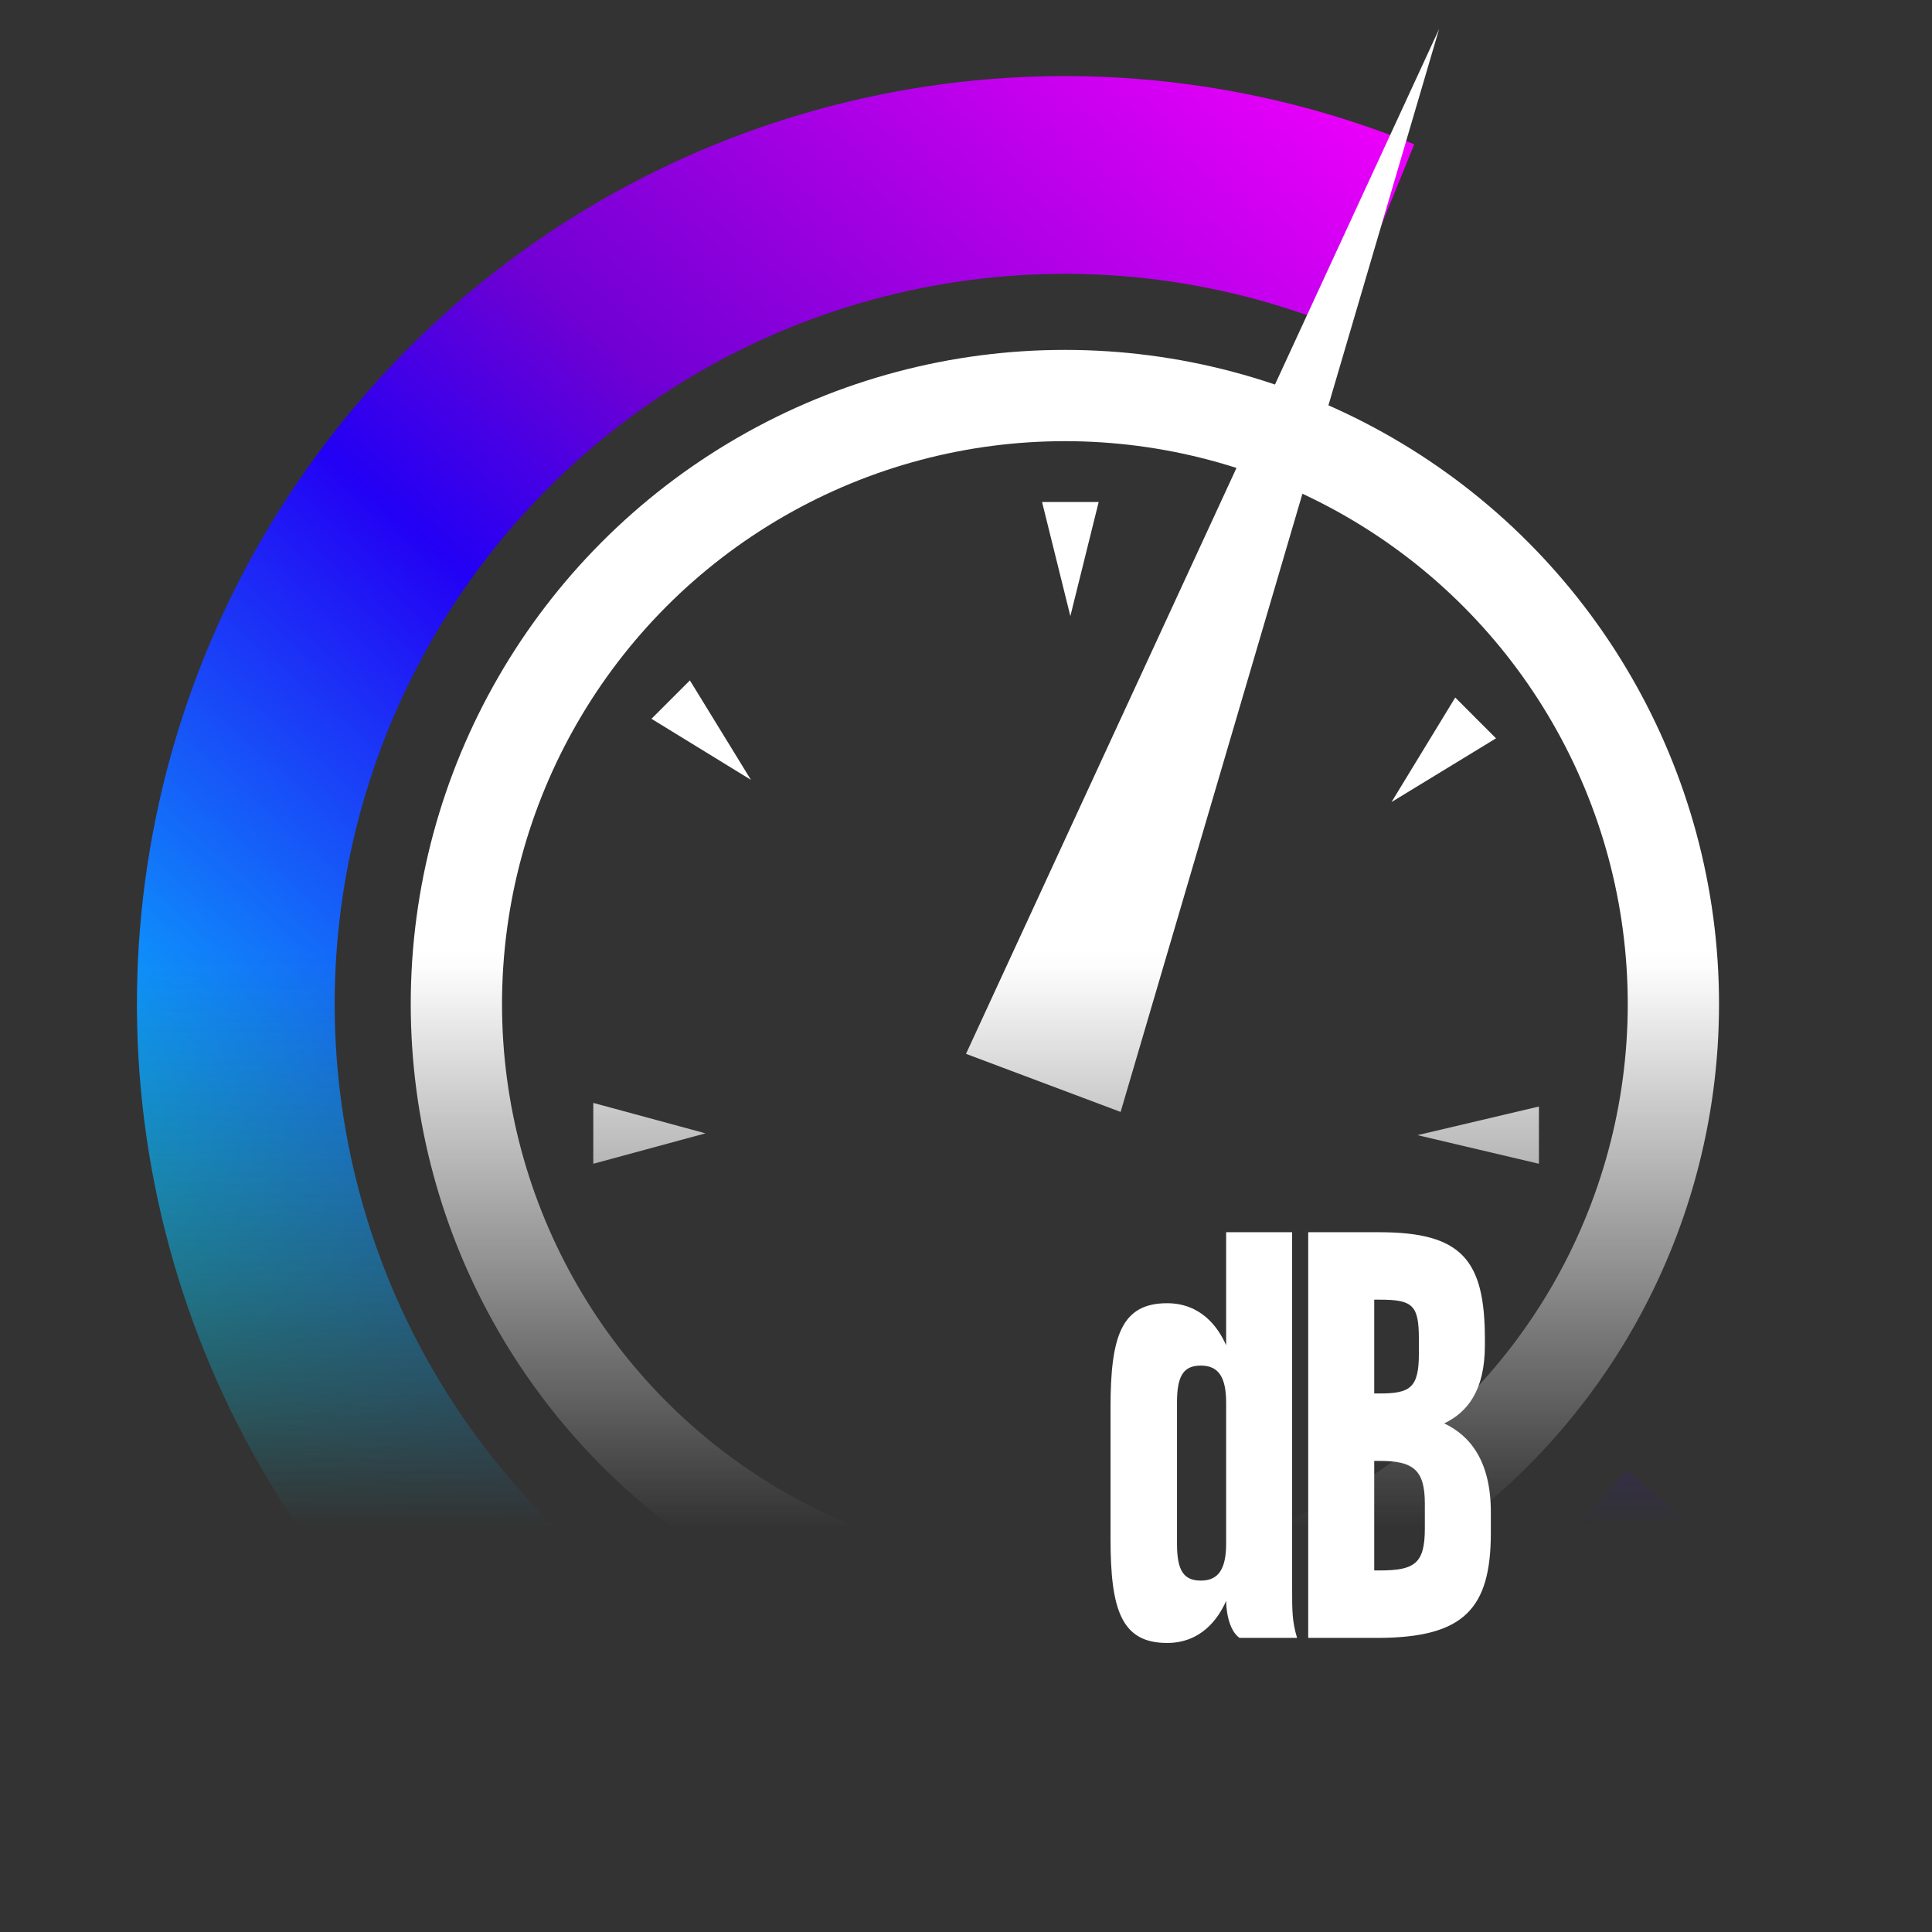 <svg width="127" height="127" viewBox="0 0 127 127" fill="none" xmlns="http://www.w3.org/2000/svg">
<rect x="0" y="0" width="127" height="127" fill="#333333" stroke="none"/>
<mask id="mask0_261_16878" style="mask-type:alpha" maskUnits="userSpaceOnUse" x="0" y="0" width="127" height="127">
<path d="M0 0H127V127H0V0Z" fill="url(#paint0_linear_261_16878)"/>
</mask>
<g mask="url(#mask0_261_16878)">
<path d="M111.939 100.804C105.509 108.552 97.059 114.368 87.526 117.605C77.992 120.843 67.748 121.376 57.93 119.147C48.112 116.917 39.103 112.011 31.903 104.973C24.703 97.935 19.594 89.04 17.142 79.275C14.689 69.51 14.99 59.257 18.01 49.652C21.03 40.047 26.651 31.467 34.251 24.863C41.851 18.259 51.131 13.889 61.063 12.238C70.995 10.587 81.191 11.719 90.518 15.51" stroke="url(#paint1_linear_261_16878)" stroke-width="13"/>
<path d="M94.599 1.909L73.664 73.093L63.5 69.275L94.599 1.909Z" fill="white"/>
<circle cx="70" cy="66" r="40" stroke="white" stroke-width="6"/>
<path d="M70.36 40.5L68.5 33L72.221 33L70.36 40.5Z" fill="white"/>
<path d="M93.178 74.619L101.162 72.737L101.162 76.5L93.178 74.619Z" fill="white"/>
<path d="M46.375 74.5L39 76.5L39 72.5L46.375 74.5Z" fill="white"/>
<path d="M49.362 51.263L42.824 47.25L45.35 44.725L49.362 51.263Z" fill="white"/>
<path d="M91.472 52.722L95.66 45.852L98.341 48.534L91.472 52.722Z" fill="white"/>
</g>
<path d="M76.719 85.667C73.718 85.667 73 87.833 73 92.533V101.133C73 105.833 73.718 108 76.719 108C78.937 108 80.078 106.433 80.6 105.233C80.6 105.833 80.763 107.167 81.481 107.667H85.264C84.938 106.6 84.938 105.867 84.938 104.467V81H80.6V88.433C80.078 87.233 78.937 85.667 76.719 85.667ZM77.371 92.167C77.371 90.4 77.828 89.767 78.937 89.767C80.078 89.767 80.6 90.5 80.6 92.2V101.467C80.6 103.167 80.078 103.9 78.937 103.9C77.828 103.9 77.371 103.267 77.371 101.5V92.167Z" fill="white"/>
<path d="M94.934 93.567C96.467 92.833 97.609 91.4 97.609 88.433V88.033C97.609 82.8 96.076 81 90.661 81H85.996V107.667H90.661C96.206 107.633 98 105.767 98 100.767V99.4C98 96.033 96.63 94.367 94.934 93.567ZM93.27 89C93.27 91.233 92.683 91.6 90.694 91.6H90.335V85.433H90.694C92.879 85.433 93.27 85.8 93.27 88.033V89ZM90.694 96.033C92.879 96.033 93.662 96.6 93.662 98.833V100.467C93.662 102.767 93.009 103.233 90.694 103.233H90.335V96.033H90.694Z" fill="white"/>
<defs>
<linearGradient id="paint0_linear_261_16878" x1="63.5" y1="0" x2="63.5" y2="127" gradientUnits="userSpaceOnUse">
<stop offset="0.498"/>
<stop offset="0.79" stop-opacity="0"/>
</linearGradient>
<linearGradient id="paint1_linear_261_16878" x1="95" y1="5" x2="14" y2="98" gradientUnits="userSpaceOnUse">
<stop stop-color="#FA00FF"/>
<stop offset="0.402" stop-color="#6F00D3"/>
<stop offset="0.542" stop-color="#2300F4"/>
<stop offset="1" stop-color="#00F0FF"/>
</linearGradient>
</defs>
</svg>
